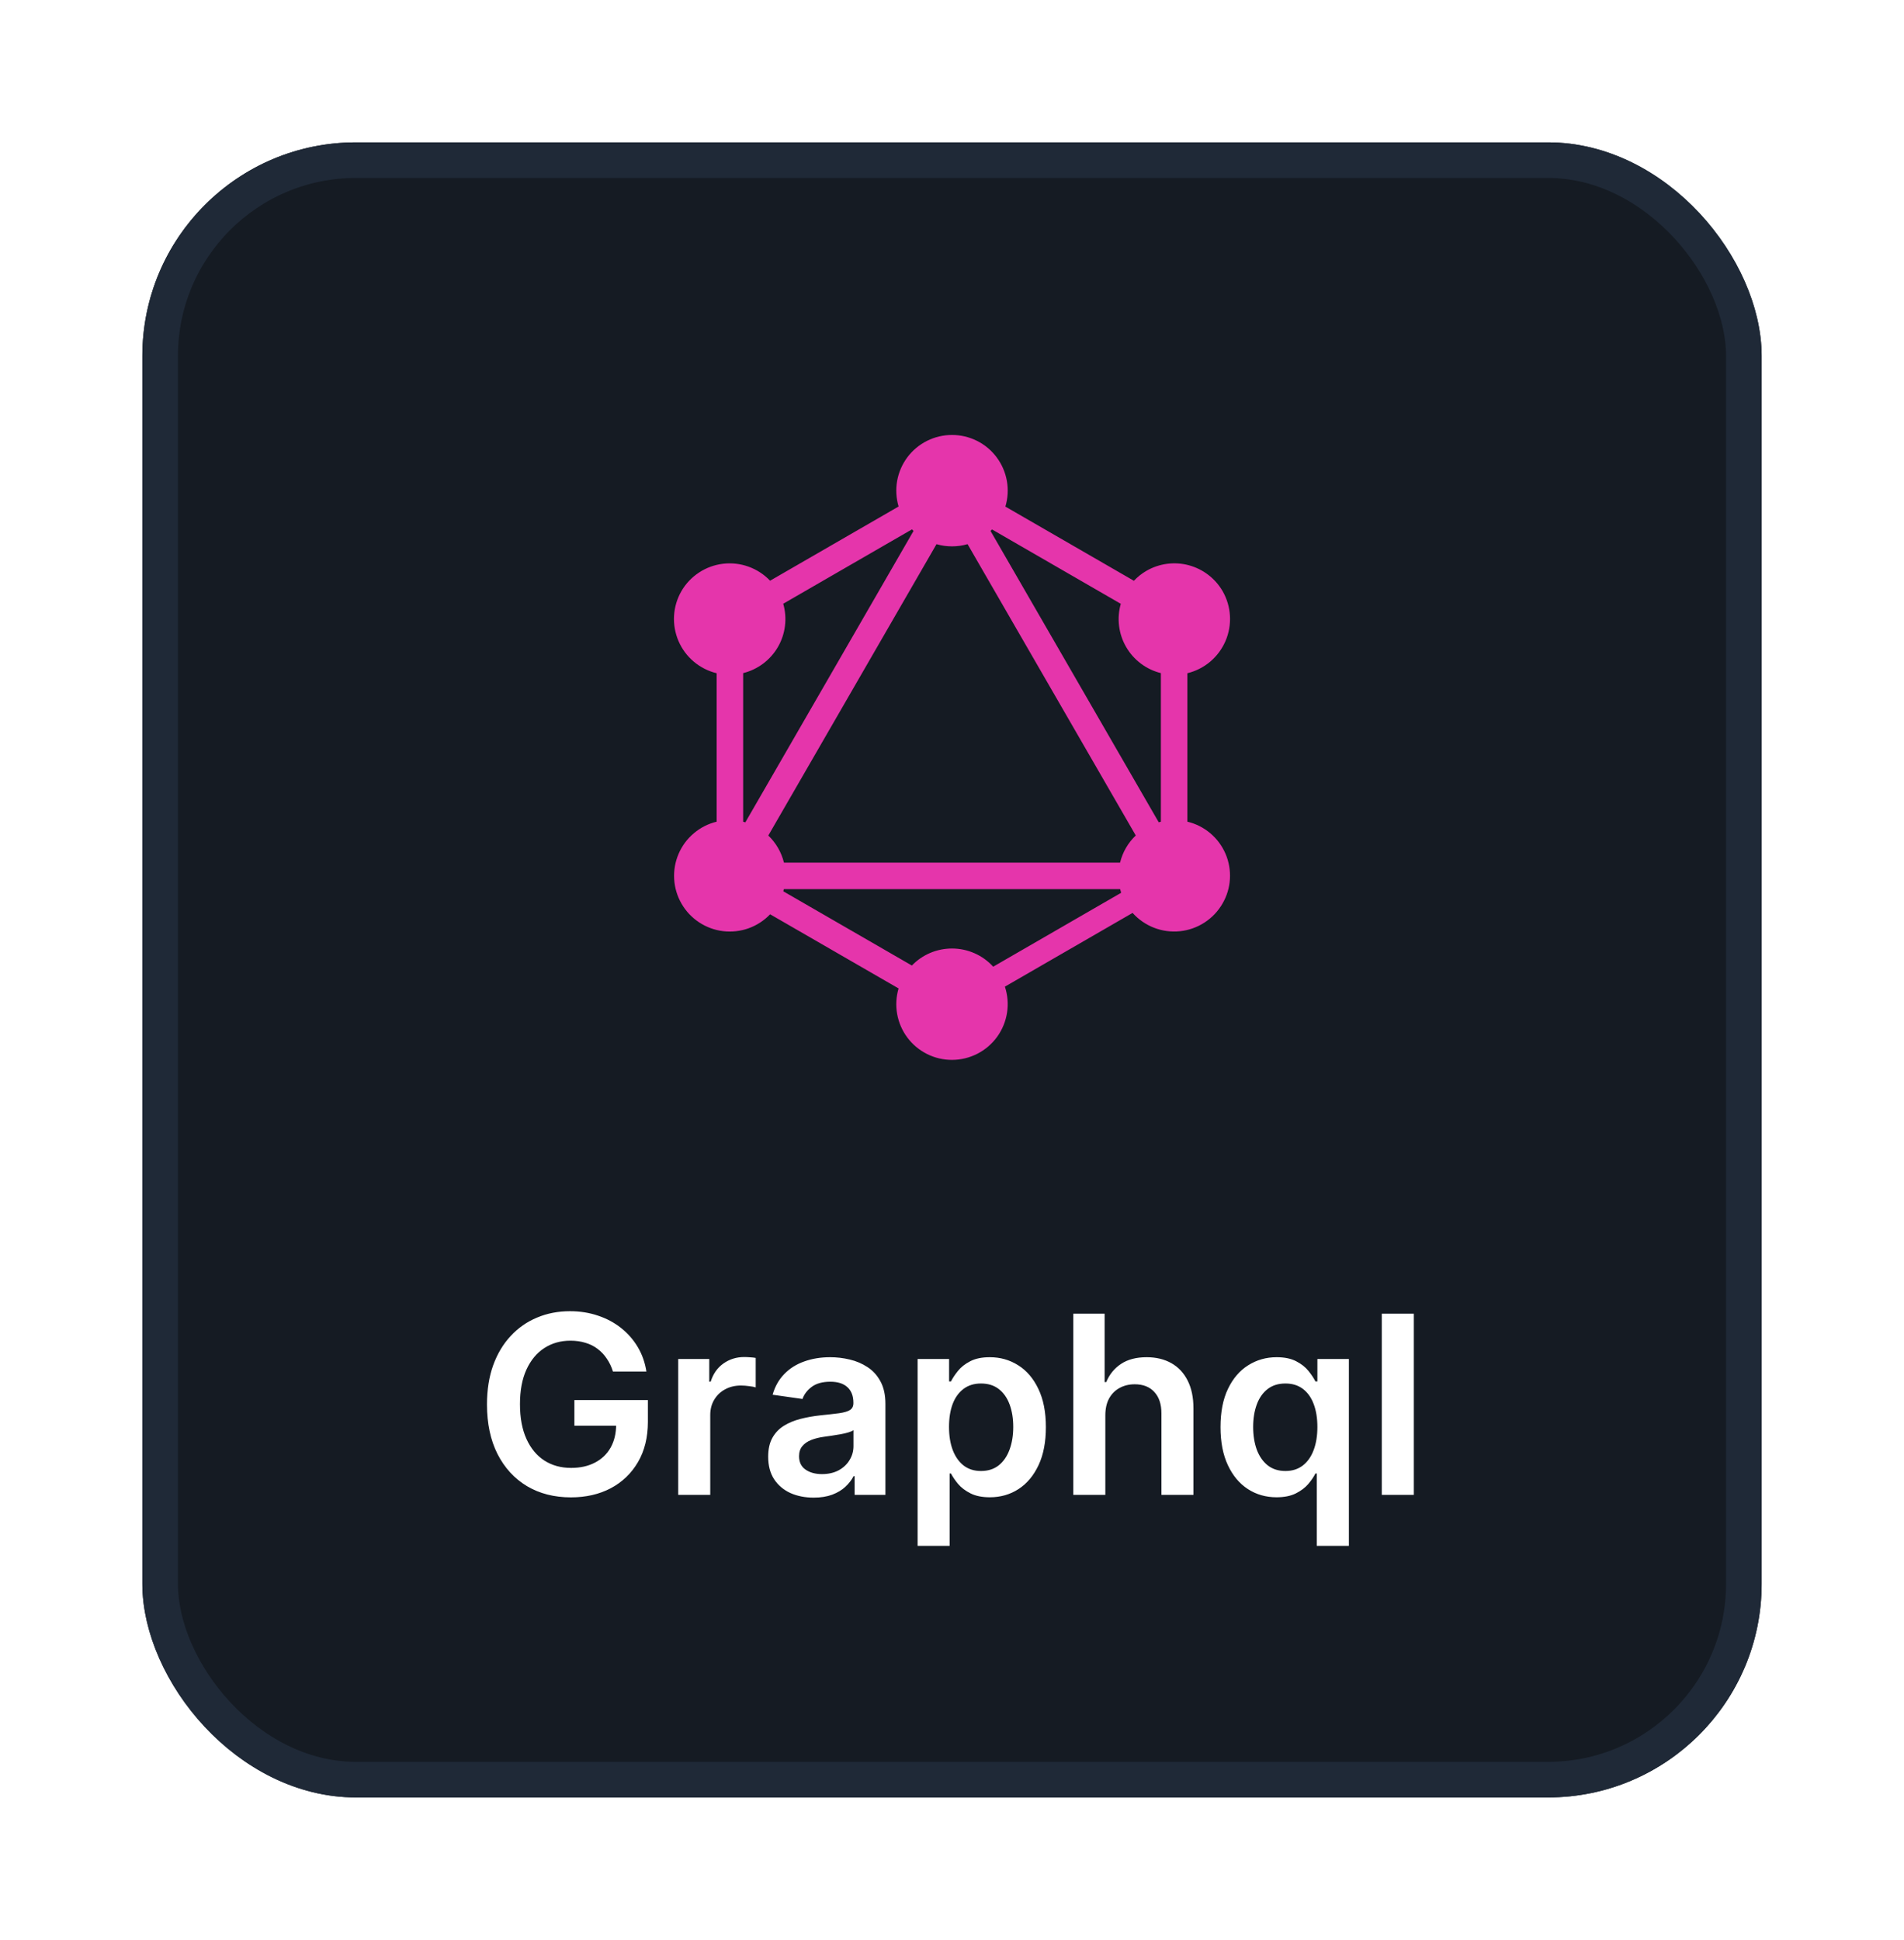<svg width="107" height="109" viewBox="0 0 107 109" fill="none" xmlns="http://www.w3.org/2000/svg">
<g filter="url(#filter0_d_5846_13515)">
<rect x="8" y="6" width="91" height="93" rx="12" fill="#151B23"/>
<rect x="9" y="7" width="89" height="91" rx="11" stroke="#1F2937" stroke-width="2"/>
<path fill-rule="evenodd" clip-rule="evenodd" d="M56.5 26.466L63.722 30.635C63.925 30.419 64.162 30.228 64.432 30.072C65.152 29.659 66.006 29.547 66.808 29.762C67.61 29.978 68.293 30.502 68.709 31.22C68.951 31.642 69.092 32.115 69.12 32.601C69.148 33.087 69.062 33.573 68.87 34.02C68.677 34.467 68.384 34.864 68.012 35.178C67.64 35.492 67.2 35.715 66.727 35.83V44.171C67.201 44.284 67.642 44.506 68.014 44.82C68.387 45.134 68.68 45.531 68.872 45.978C69.064 46.426 69.148 46.913 69.118 47.399C69.088 47.885 68.945 48.357 68.699 48.778C68.451 49.207 68.105 49.571 67.689 49.84C67.273 50.109 66.799 50.276 66.307 50.327C65.814 50.378 65.316 50.311 64.854 50.132C64.392 49.953 63.979 49.667 63.648 49.298L56.473 53.441C56.628 53.912 56.669 54.412 56.594 54.902C56.518 55.391 56.328 55.856 56.038 56.258C55.747 56.66 55.366 56.987 54.925 57.212C54.484 57.438 53.996 57.556 53.501 57.557C53.014 57.558 52.533 57.445 52.098 57.227C51.662 57.009 51.284 56.693 50.992 56.303C50.7 55.913 50.504 55.46 50.418 54.981C50.332 54.502 50.359 54.009 50.498 53.542L43.279 49.375C42.943 49.727 42.53 49.996 42.072 50.161C41.614 50.325 41.124 50.381 40.641 50.324C40.158 50.266 39.695 50.096 39.288 49.828C38.882 49.56 38.544 49.202 38.301 48.78C38.057 48.359 37.916 47.886 37.887 47.401C37.858 46.915 37.942 46.429 38.134 45.982C38.325 45.534 38.618 45.138 38.99 44.824C39.361 44.509 39.801 44.286 40.274 44.171V35.83C39.801 35.715 39.361 35.492 38.988 35.178C38.616 34.864 38.322 34.468 38.13 34.021C37.938 33.573 37.852 33.087 37.88 32.601C37.908 32.115 38.049 31.642 38.292 31.22C38.536 30.799 38.875 30.44 39.282 30.172C39.689 29.904 40.153 29.735 40.637 29.678C41.121 29.621 41.611 29.677 42.07 29.843C42.528 30.008 42.941 30.278 43.277 30.631L50.499 26.461C50.36 25.994 50.332 25.5 50.417 25.021C50.503 24.541 50.699 24.088 50.99 23.697C51.282 23.307 51.661 22.99 52.097 22.772C52.532 22.554 53.013 22.441 53.501 22.441C53.988 22.441 54.469 22.554 54.906 22.773C55.342 22.991 55.721 23.309 56.012 23.7C56.303 24.091 56.499 24.545 56.584 25.025C56.669 25.505 56.64 25.999 56.5 26.466ZM55.749 27.75L62.986 31.929C62.87 32.333 62.837 32.755 62.889 33.172C62.94 33.589 63.075 33.991 63.285 34.354C63.496 34.718 63.777 35.035 64.112 35.287C64.448 35.54 64.831 35.722 65.238 35.823V44.173L65.118 44.206L55.665 27.834L55.749 27.75ZM51.338 27.835L41.887 44.208L41.764 44.175V35.823C42.172 35.722 42.555 35.539 42.891 35.287C43.227 35.034 43.508 34.716 43.719 34.352C43.929 33.989 44.063 33.586 44.114 33.169C44.165 32.752 44.132 32.328 44.015 31.925L51.25 27.746L51.338 27.835ZM54.375 28.577L63.827 44.946C63.392 45.359 63.086 45.889 62.945 46.473H44.056C43.914 45.892 43.609 45.363 43.177 44.95L52.629 28.579C53.2 28.743 53.805 28.742 54.375 28.577ZM55.815 52.32L63.006 48.167C62.984 48.1 62.965 48.032 62.949 47.963H44.051L44.019 48.084L51.245 52.255C51.537 51.952 51.887 51.711 52.275 51.546C52.663 51.382 53.08 51.298 53.501 51.298C53.936 51.298 54.367 51.389 54.766 51.565C55.164 51.74 55.522 51.998 55.815 52.32Z" fill="#E535AB"/>
<path d="M34.446 75.07C34.364 74.801 34.249 74.561 34.103 74.349C33.961 74.133 33.788 73.949 33.586 73.797C33.387 73.644 33.159 73.53 32.9 73.454C32.642 73.374 32.36 73.335 32.055 73.335C31.508 73.335 31.021 73.472 30.593 73.747C30.166 74.022 29.829 74.427 29.584 74.96C29.342 75.49 29.221 76.137 29.221 76.899C29.221 77.668 29.342 78.319 29.584 78.853C29.826 79.387 30.163 79.793 30.593 80.071C31.024 80.346 31.525 80.484 32.095 80.484C32.612 80.484 33.059 80.384 33.437 80.185C33.818 79.987 34.112 79.705 34.317 79.34C34.523 78.972 34.625 78.541 34.625 78.048L35.043 78.112H32.279V76.671H36.41V77.894C36.41 78.765 36.225 79.519 35.853 80.156C35.482 80.792 34.972 81.282 34.322 81.627C33.672 81.969 32.927 82.139 32.085 82.139C31.147 82.139 30.323 81.929 29.614 81.508C28.908 81.084 28.356 80.482 27.959 79.703C27.564 78.921 27.367 77.993 27.367 76.919C27.367 76.097 27.483 75.363 27.715 74.717C27.95 74.07 28.278 73.522 28.699 73.071C29.12 72.617 29.614 72.272 30.181 72.037C30.747 71.798 31.364 71.679 32.03 71.679C32.594 71.679 33.119 71.762 33.606 71.928C34.093 72.09 34.526 72.322 34.904 72.624C35.285 72.925 35.598 73.283 35.843 73.697C36.089 74.112 36.249 74.569 36.326 75.07H34.446ZM38.114 82V74.364H39.859V75.636H39.939C40.078 75.195 40.317 74.856 40.655 74.617C40.996 74.375 41.386 74.254 41.823 74.254C41.922 74.254 42.033 74.259 42.156 74.269C42.282 74.276 42.386 74.287 42.469 74.304V75.96C42.393 75.933 42.272 75.91 42.106 75.89C41.944 75.867 41.786 75.855 41.634 75.855C41.306 75.855 41.011 75.926 40.749 76.069C40.491 76.208 40.287 76.402 40.138 76.651C39.989 76.899 39.914 77.186 39.914 77.511V82H38.114ZM45.726 82.154C45.242 82.154 44.806 82.068 44.418 81.896C44.034 81.72 43.729 81.461 43.503 81.12C43.281 80.779 43.17 80.358 43.17 79.857C43.17 79.426 43.25 79.07 43.409 78.788C43.568 78.507 43.785 78.281 44.06 78.112C44.335 77.943 44.645 77.816 44.99 77.729C45.338 77.64 45.697 77.575 46.069 77.535C46.516 77.489 46.879 77.448 47.157 77.411C47.436 77.371 47.638 77.312 47.764 77.232C47.893 77.149 47.958 77.022 47.958 76.849V76.82C47.958 76.445 47.847 76.155 47.625 75.95C47.403 75.744 47.083 75.641 46.665 75.641C46.224 75.641 45.875 75.737 45.616 75.93C45.361 76.122 45.189 76.349 45.099 76.611L43.419 76.372C43.551 75.908 43.77 75.52 44.075 75.209C44.38 74.894 44.753 74.659 45.194 74.503C45.635 74.344 46.122 74.264 46.655 74.264C47.023 74.264 47.389 74.307 47.754 74.394C48.119 74.48 48.452 74.622 48.753 74.821C49.055 75.017 49.297 75.283 49.479 75.621C49.665 75.96 49.758 76.382 49.758 76.889V82H48.028V80.951H47.968C47.858 81.163 47.704 81.362 47.505 81.548C47.31 81.73 47.063 81.877 46.765 81.99C46.47 82.099 46.123 82.154 45.726 82.154ZM46.193 80.832C46.554 80.832 46.867 80.76 47.133 80.618C47.398 80.472 47.602 80.28 47.744 80.041C47.89 79.803 47.963 79.542 47.963 79.261V78.361C47.907 78.407 47.81 78.45 47.675 78.49C47.542 78.53 47.393 78.565 47.227 78.594C47.061 78.624 46.897 78.651 46.735 78.674C46.572 78.697 46.432 78.717 46.312 78.734C46.044 78.77 45.804 78.83 45.591 78.913C45.379 78.996 45.212 79.112 45.089 79.261C44.967 79.406 44.905 79.595 44.905 79.827C44.905 80.159 45.026 80.409 45.268 80.578C45.51 80.747 45.819 80.832 46.193 80.832ZM51.567 84.864V74.364H53.337V75.626H53.442C53.534 75.441 53.665 75.244 53.834 75.035C54.003 74.823 54.232 74.642 54.52 74.493C54.809 74.34 55.177 74.264 55.624 74.264C56.214 74.264 56.746 74.415 57.22 74.717C57.697 75.015 58.075 75.457 58.353 76.044C58.635 76.627 58.776 77.343 58.776 78.192C58.776 79.03 58.639 79.743 58.364 80.329C58.088 80.916 57.714 81.364 57.24 81.672C56.766 81.98 56.229 82.134 55.629 82.134C55.192 82.134 54.829 82.061 54.54 81.915C54.252 81.77 54.02 81.594 53.844 81.388C53.672 81.18 53.538 80.983 53.442 80.797H53.367V84.864H51.567ZM53.332 78.182C53.332 78.676 53.402 79.108 53.541 79.479C53.684 79.851 53.887 80.141 54.153 80.349C54.421 80.555 54.746 80.658 55.127 80.658C55.525 80.658 55.858 80.552 56.126 80.34C56.395 80.124 56.597 79.831 56.733 79.46C56.872 79.085 56.942 78.659 56.942 78.182C56.942 77.708 56.874 77.287 56.738 76.919C56.602 76.551 56.4 76.263 56.131 76.054C55.863 75.845 55.528 75.741 55.127 75.741C54.742 75.741 54.416 75.842 54.148 76.044C53.879 76.246 53.675 76.53 53.536 76.894C53.4 77.259 53.332 77.688 53.332 78.182ZM62.117 77.526V82H60.317V71.818H62.077V75.661H62.167C62.346 75.23 62.623 74.891 62.997 74.642C63.375 74.39 63.855 74.264 64.439 74.264C64.969 74.264 65.431 74.375 65.826 74.597C66.22 74.819 66.525 75.144 66.741 75.572C66.959 75.999 67.069 76.521 67.069 77.138V82H65.269V77.416C65.269 76.903 65.136 76.503 64.871 76.218C64.609 75.93 64.242 75.785 63.768 75.785C63.449 75.785 63.164 75.855 62.913 75.994C62.664 76.13 62.468 76.327 62.326 76.586C62.187 76.844 62.117 77.158 62.117 77.526ZM73.999 84.864V80.797H73.924C73.832 80.983 73.698 81.18 73.522 81.388C73.346 81.594 73.114 81.77 72.826 81.915C72.537 82.061 72.174 82.134 71.737 82.134C71.137 82.134 70.6 81.98 70.126 81.672C69.652 81.364 69.278 80.916 69.003 80.329C68.728 79.743 68.59 79.03 68.59 78.192C68.59 77.343 68.729 76.627 69.008 76.044C69.289 75.457 69.669 75.015 70.146 74.717C70.623 74.415 71.155 74.264 71.742 74.264C72.189 74.264 72.557 74.34 72.846 74.493C73.134 74.642 73.363 74.823 73.532 75.035C73.701 75.244 73.832 75.441 73.924 75.626H74.034V74.364H75.804V84.864H73.999ZM72.239 80.658C72.62 80.658 72.945 80.555 73.214 80.349C73.482 80.141 73.686 79.851 73.825 79.479C73.964 79.108 74.034 78.676 74.034 78.182C74.034 77.688 73.964 77.259 73.825 76.894C73.689 76.53 73.487 76.246 73.219 76.044C72.953 75.842 72.627 75.741 72.239 75.741C71.838 75.741 71.503 75.845 71.235 76.054C70.966 76.263 70.764 76.551 70.628 76.919C70.493 77.287 70.424 77.708 70.424 78.182C70.424 78.659 70.493 79.085 70.628 79.46C70.768 79.831 70.971 80.124 71.24 80.34C71.512 80.552 71.845 80.658 72.239 80.658ZM79.453 71.818V82H77.653V71.818H79.453Z" fill="white"/>
</g>
<defs>
<filter id="filter0_d_5846_13515" x="0" y="0" width="107" height="109" filterUnits="userSpaceOnUse" color-interpolation-filters="sRGB">
<feFlood flood-opacity="0" result="BackgroundImageFix"/>
<feColorMatrix in="SourceAlpha" type="matrix" values="0 0 0 0 0 0 0 0 0 0 0 0 0 0 0 0 0 0 127 0" result="hardAlpha"/>
<feOffset dy="2"/>
<feGaussianBlur stdDeviation="4"/>
<feColorMatrix type="matrix" values="0 0 0 0 0 0 0 0 0 0 0 0 0 0 0 0 0 0 0.25 0"/>
<feBlend mode="normal" in2="BackgroundImageFix" result="effect1_dropShadow_5846_13515"/>
<feBlend mode="normal" in="SourceGraphic" in2="effect1_dropShadow_5846_13515" result="shape"/>
</filter>
</defs>
</svg>
